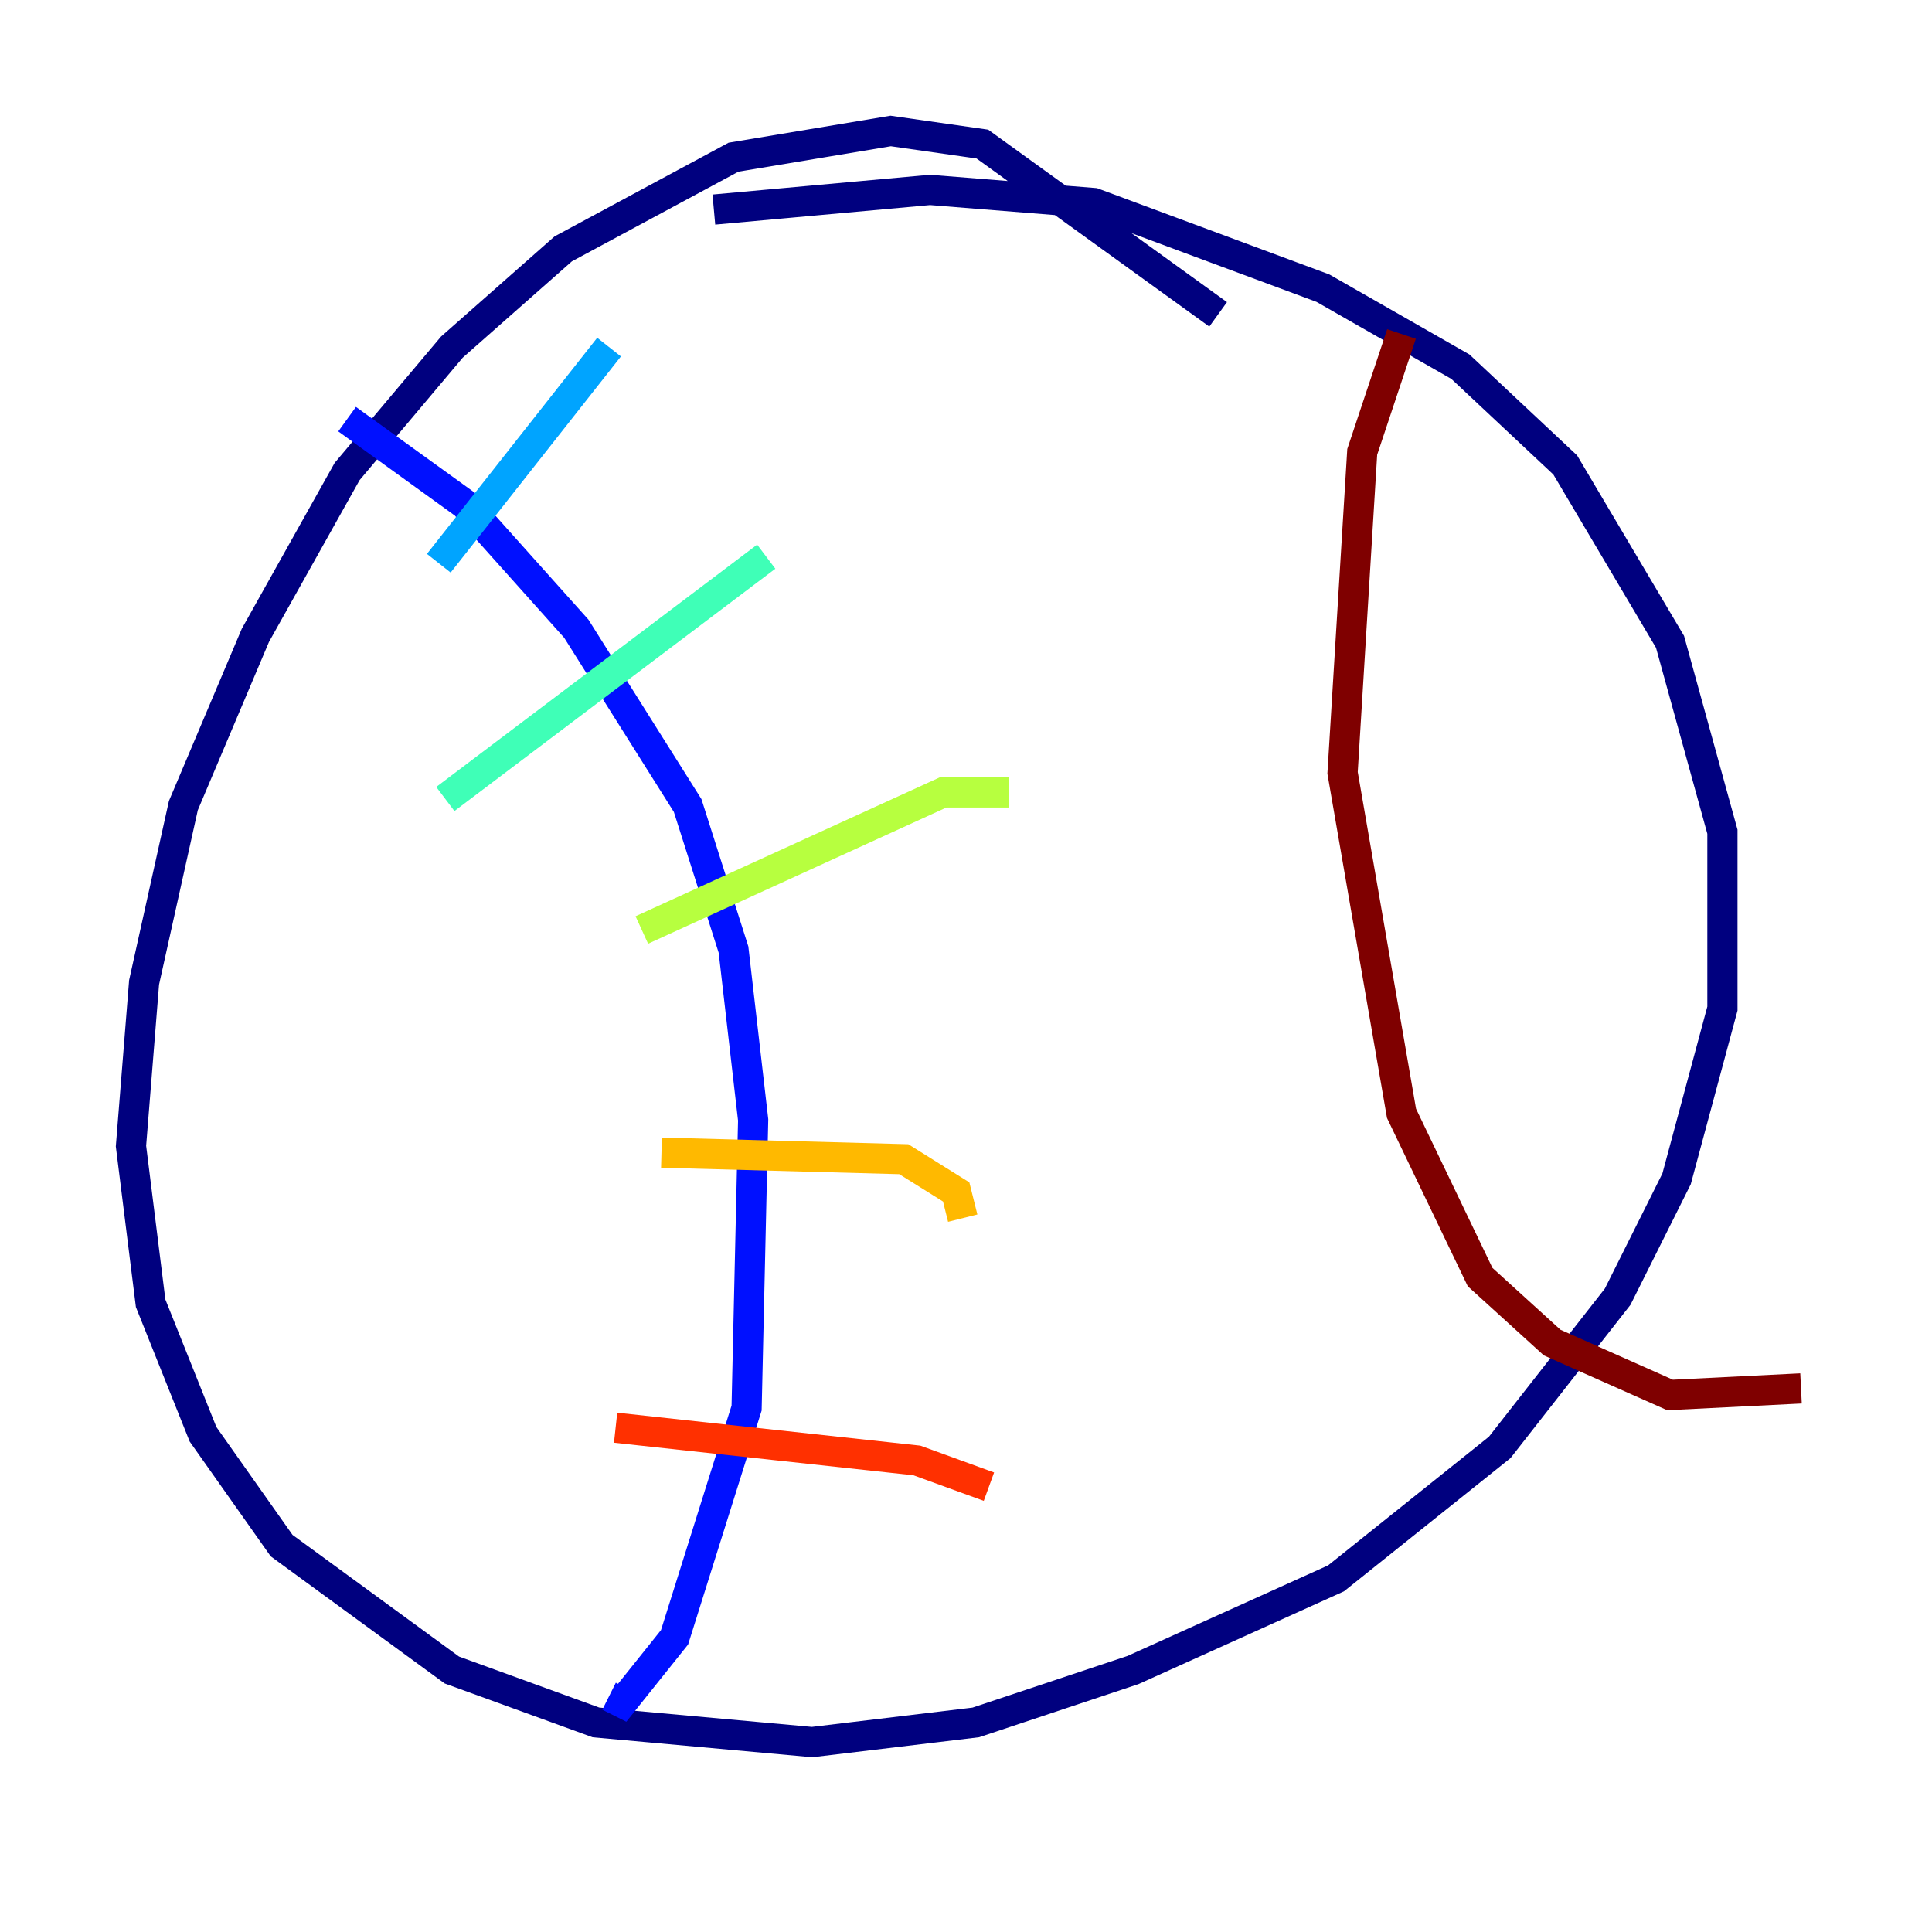 <?xml version="1.0" encoding="utf-8" ?>
<svg baseProfile="tiny" height="128" version="1.2" viewBox="0,0,128,128" width="128" xmlns="http://www.w3.org/2000/svg" xmlns:ev="http://www.w3.org/2001/xml-events" xmlns:xlink="http://www.w3.org/1999/xlink"><defs /><polyline fill="none" points="80.705,20.827 65.085,9.546 59.01,8.678 48.597,10.414 37.315,16.488 29.939,22.997 22.997,31.241 16.922,42.088 12.149,53.37 9.546,65.085 8.678,75.932 9.98,86.346 13.451,95.024 18.658,102.4 29.939,110.644 39.485,114.115 53.803,115.417 64.651,114.115 75.064,110.644 88.515,104.57 99.363,95.891 107.173,85.912 111.078,78.102 114.115,66.82 114.115,55.105 110.644,42.522 103.702,30.807 96.759,24.298 87.647,19.091 72.461,13.451 61.614,12.583 47.295,13.885" stroke="#00007f" stroke-width="2" /><polyline fill="none" points="22.997,27.77 30.807,33.41 38.183,41.654 45.559,53.37 48.597,62.915 49.898,74.197 49.464,93.288 44.691,108.475 41.22,112.814 40.352,112.38" stroke="#0010ff" stroke-width="2" /><polyline fill="none" points="29.071,37.315 40.352,22.997" stroke="#00a4ff" stroke-width="2" /><polyline fill="none" points="29.505,52.936 50.766,36.881" stroke="#3fffb7" stroke-width="2" /><polyline fill="none" points="42.522,61.614 62.481,52.502 66.82,52.502" stroke="#b7ff3f" stroke-width="2" /><polyline fill="none" points="43.824,76.366 59.878,76.8 63.349,78.969 63.783,80.705" stroke="#ffb900" stroke-width="2" /><polyline fill="none" points="40.786,94.59 60.746,96.759 65.519,98.495" stroke="#ff3000" stroke-width="2" /><polyline fill="none" points="92.854,22.129 90.251,29.939 88.949,51.2 92.854,73.763 98.061,84.61 102.834,88.949 110.644,92.42 119.322,91.986" stroke="#7f0000" stroke-width="2" /></svg>